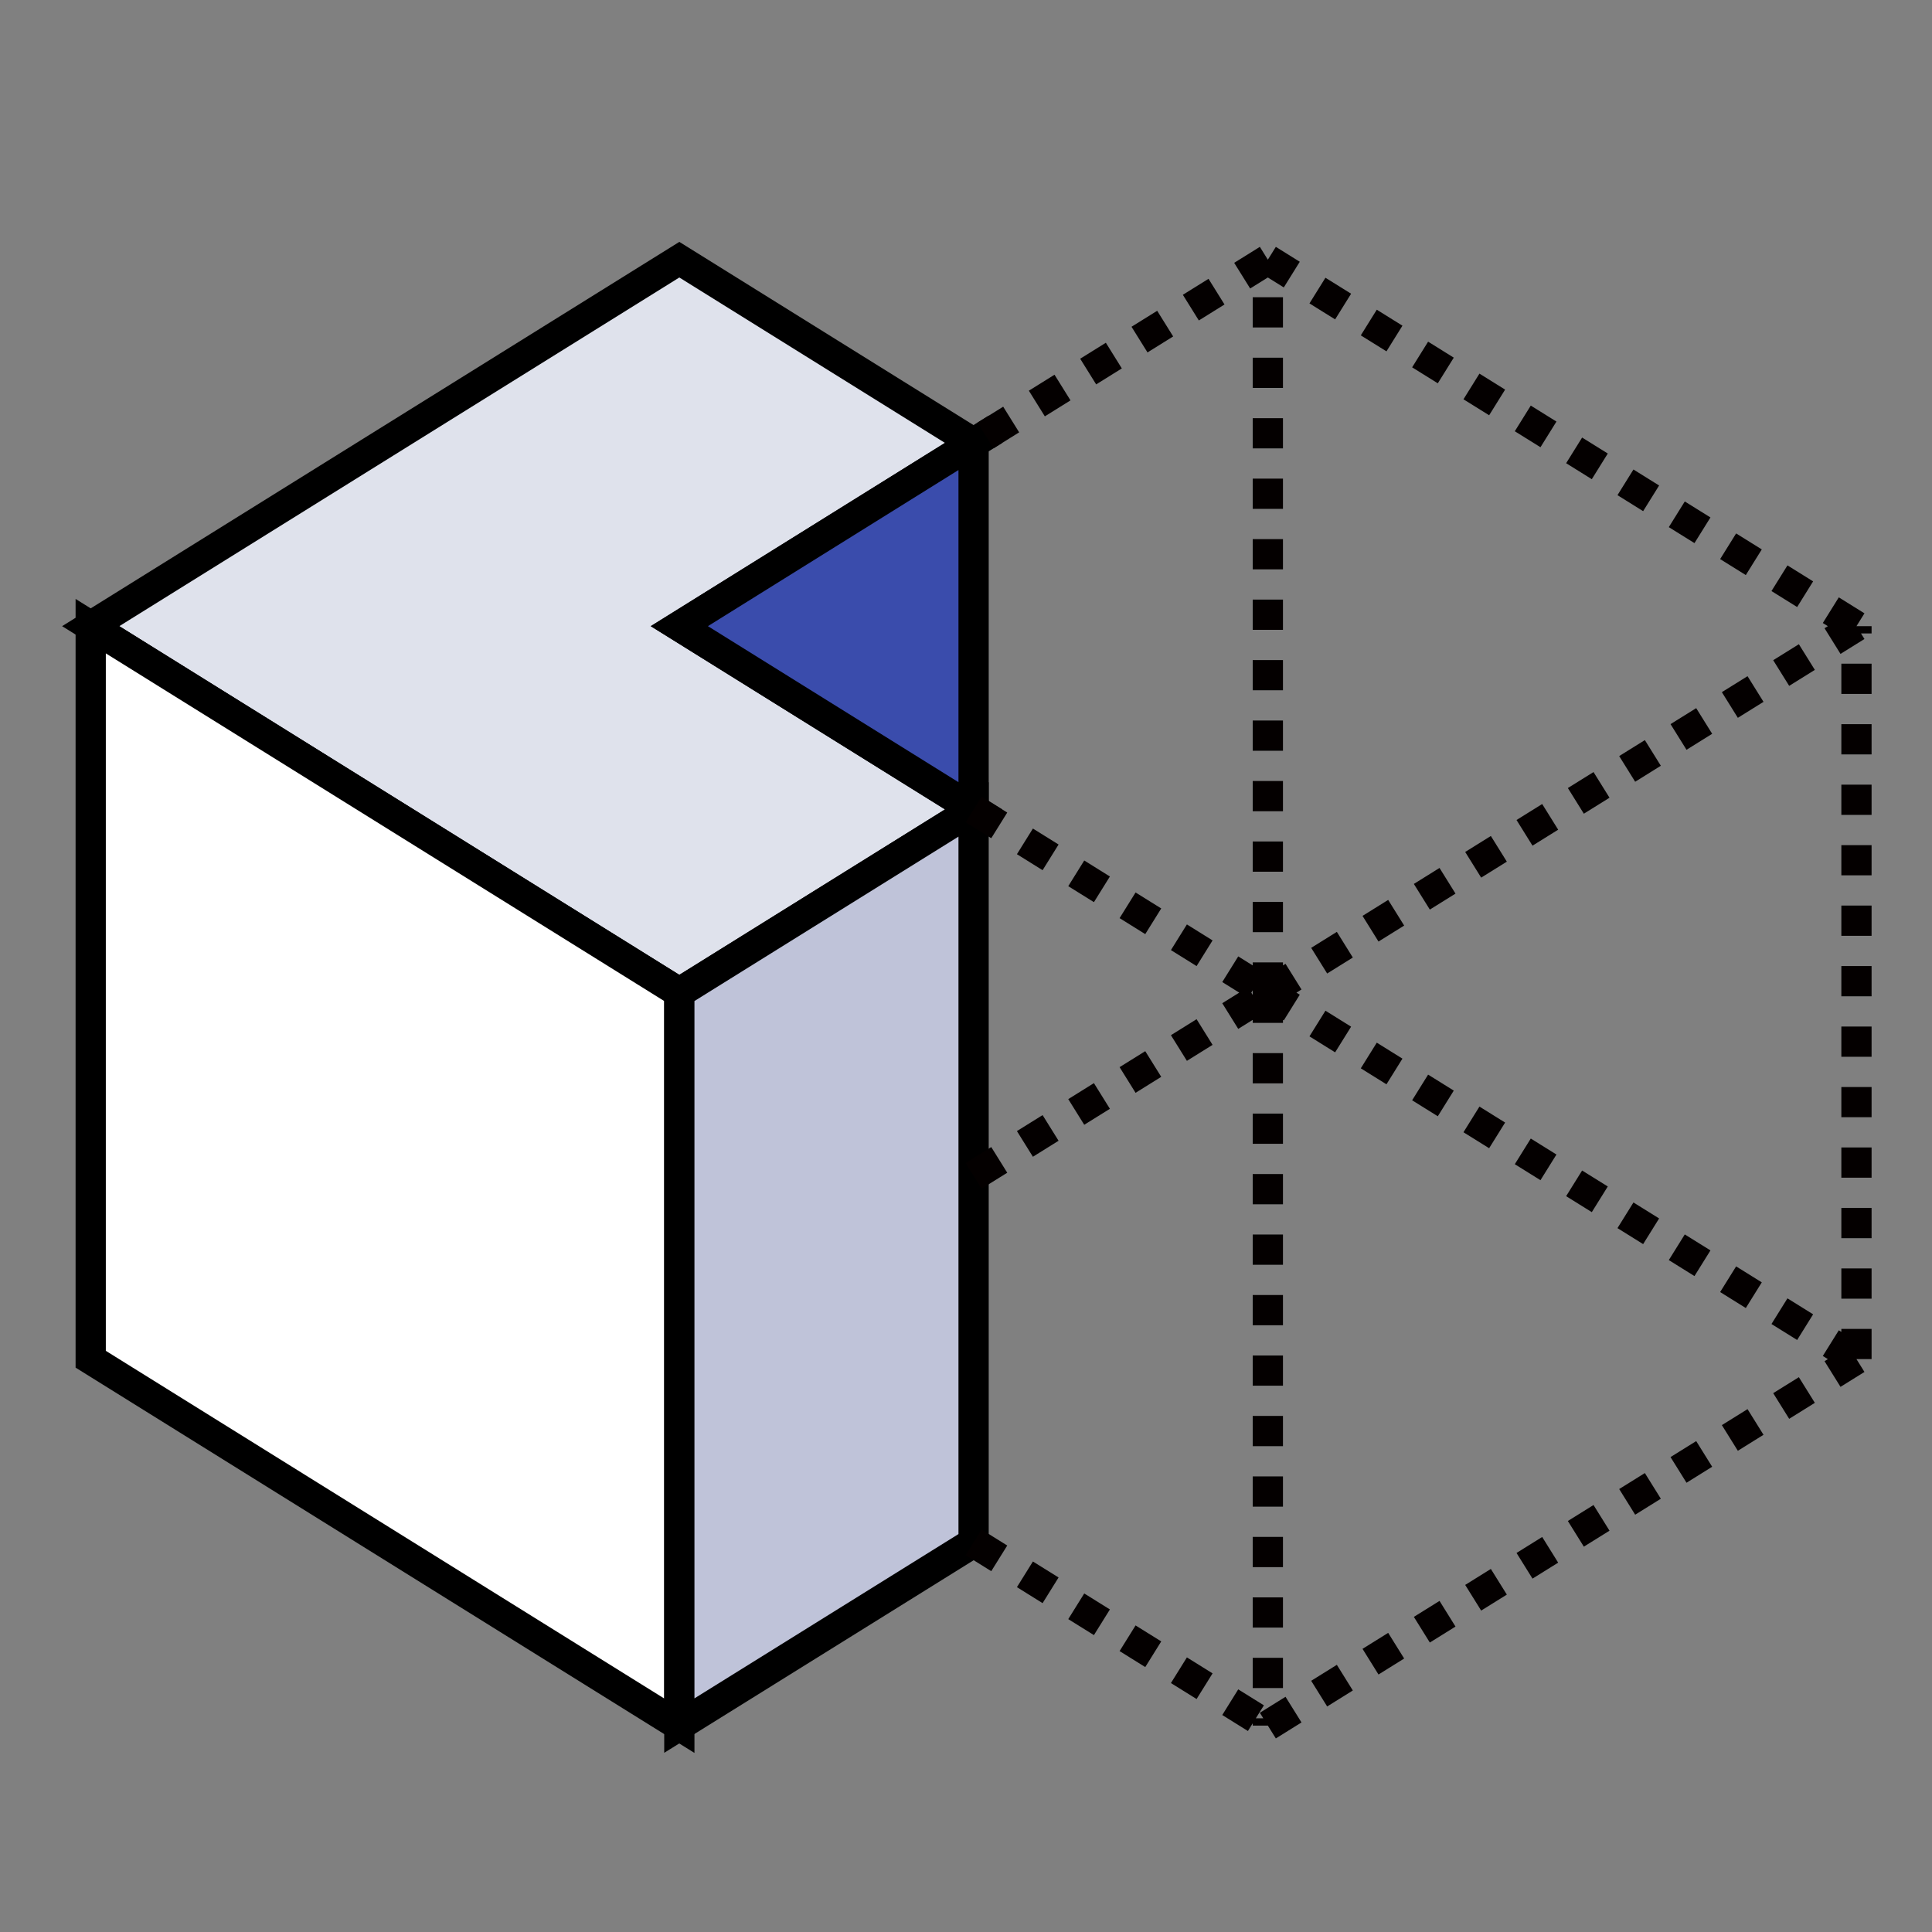 <?xml version="1.0" encoding="UTF-8" standalone="no"?>
<svg
   xmlns:dc="http://purl.org/dc/elements/1.1/"
   xmlns:cc="http://creativecommons.org/ns#"
   xmlns:rdf="http://www.w3.org/1999/02/22-rdf-syntax-ns#"
   xmlns:svg="http://www.w3.org/2000/svg"
   xmlns="http://www.w3.org/2000/svg"
   xmlns:sodipodi="http://sodipodi.sourceforge.net/DTD/sodipodi-0.dtd"
   xmlns:inkscape="http://www.inkscape.org/namespaces/inkscape"
   sodipodi:docname="Boolean-Cut.svg"
   inkscape:version="1.0 (4035a4fb49, 2020-05-01)"
   id="svg8"
   version="1.1"
   viewBox="0 0 16.933 16.933"
   height="64"
   width="64">
  <rect x="0" y="0" width="16.933" height="16.933" fill="#808080" stroke="none"/>
  <defs
     id="defs2" />
  <sodipodi:namedview
     inkscape:object-paths="false"
     inkscape:snap-object-midpoints="true"
     inkscape:snap-bbox-midpoints="true"
     inkscape:bbox-nodes="false"
     inkscape:bbox-paths="false"
     inkscape:snap-bbox="false"
     inkscape:snap-global="false"
     inkscape:snap-nodes="true"
     inkscape:object-nodes="false"
     inkscape:snap-others="true"
     inkscape:snap-to-guides="false"
     inkscape:window-maximized="1"
     inkscape:window-y="-8"
     inkscape:window-x="-8"
     inkscape:window-height="1017"
     inkscape:window-width="1920"
     inkscape:pagecheckerboard="true"
     units="px"
     showgrid="false"
     inkscape:document-rotation="0"
     inkscape:current-layer="layer1"
     inkscape:document-units="px"
     inkscape:cy="22.404699"
     inkscape:cx="34.388909"
     inkscape:zoom="3.959798"
     inkscape:pageshadow="2"
     inkscape:pageopacity="0.0"
     borderopacity="1.0"
     bordercolor="#666666"
     pagecolor="#ffffff"
     id="base">
    <inkscape:grid
       visible="false"
       dotted="false"
       snapvisiblegridlinesonly="false"
       spacingy="0.265"
       spacingx="0.265"
       id="grid835"
       type="xygrid" />
  </sodipodi:namedview>
  <g
     id="layer1"
     inkscape:groupmode="layer"
     inkscape:label="Layer 1"
     style="display:inline">
    <g
       transform="matrix(0.146,0,0,0.145,9.387,7.427)"
       id="g975"
       stroke-width="1.61"
       style="display:inline;fill:none;stroke:#000000;stroke-width:1.821;stroke-linejoin:round;stroke-miterlimit:4;stroke-dasharray:none;stroke-opacity:1" />
    <path
       sodipodi:nodetypes="ccccccc"
       d="m 0.795,5.488 5.159,-3.212 2.579,1.606 -2.579,1.606 2.579,1.606 -2.579,1.606 z"
       style="fill:#dfe2ec;fill-opacity:1;stroke:#000000;stroke-width:0.265;stroke-miterlimit:4;stroke-dasharray:none;stroke-opacity:1"
       id="path840" />
    <path
       sodipodi:nodetypes="ccccc"
       d="m 5.954,8.7 -5.159,-3.212 v 6.425 l 5.159,3.212 z"
       style="fill:#ffffff;stroke:#000000;stroke-width:0.265;stroke-miterlimit:4;stroke-dasharray:none;stroke-opacity:1;fill-opacity:1"
       id="path842" />
    <path
       sodipodi:nodetypes="ccccc"
       d="M 5.954,15.124 V 8.7 l 2.579,-1.606 v 6.425 z"
       style="fill:#bfc3d9;stroke:#000000;stroke-width:0.265;stroke-miterlimit:4;stroke-dasharray:none;stroke-opacity:1;fill-opacity:1"
       id="path844" />
    <path
       sodipodi:nodetypes="cccc"
       d="M 5.954,5.488 8.533,3.881 V 7.094 Z"
       style="fill:#3a4cac;stroke:#000000;stroke-width:0.265;stroke-miterlimit:4;stroke-dasharray:none;stroke-opacity:1;fill-opacity:1"
       id="path846" />
    <path
       sodipodi:nodetypes="cccccccccccccccccccccc"
       id="path858"
       style="fill:none;stroke:#040000;stroke-width:0.265;stroke-miterlimit:4;stroke-dasharray:0.265, 0.265;stroke-dashoffset:0;stroke-opacity:1"
       d="M 16.271,11.912 11.112,8.7 M 8.533,10.306 11.112,8.7 m 0,0 V 2.275 M 8.533,13.518 11.112,15.124 m 0,0 5.159,-3.212 m 0,0 V 5.488 m 0,0 -5.159,-3.212 m 0,0 -2.579,1.606 M 11.112,8.7 V 15.124 M 8.533,7.094 11.112,8.7 m 0,0 5.159,-3.212" />
  </g>
</svg>
